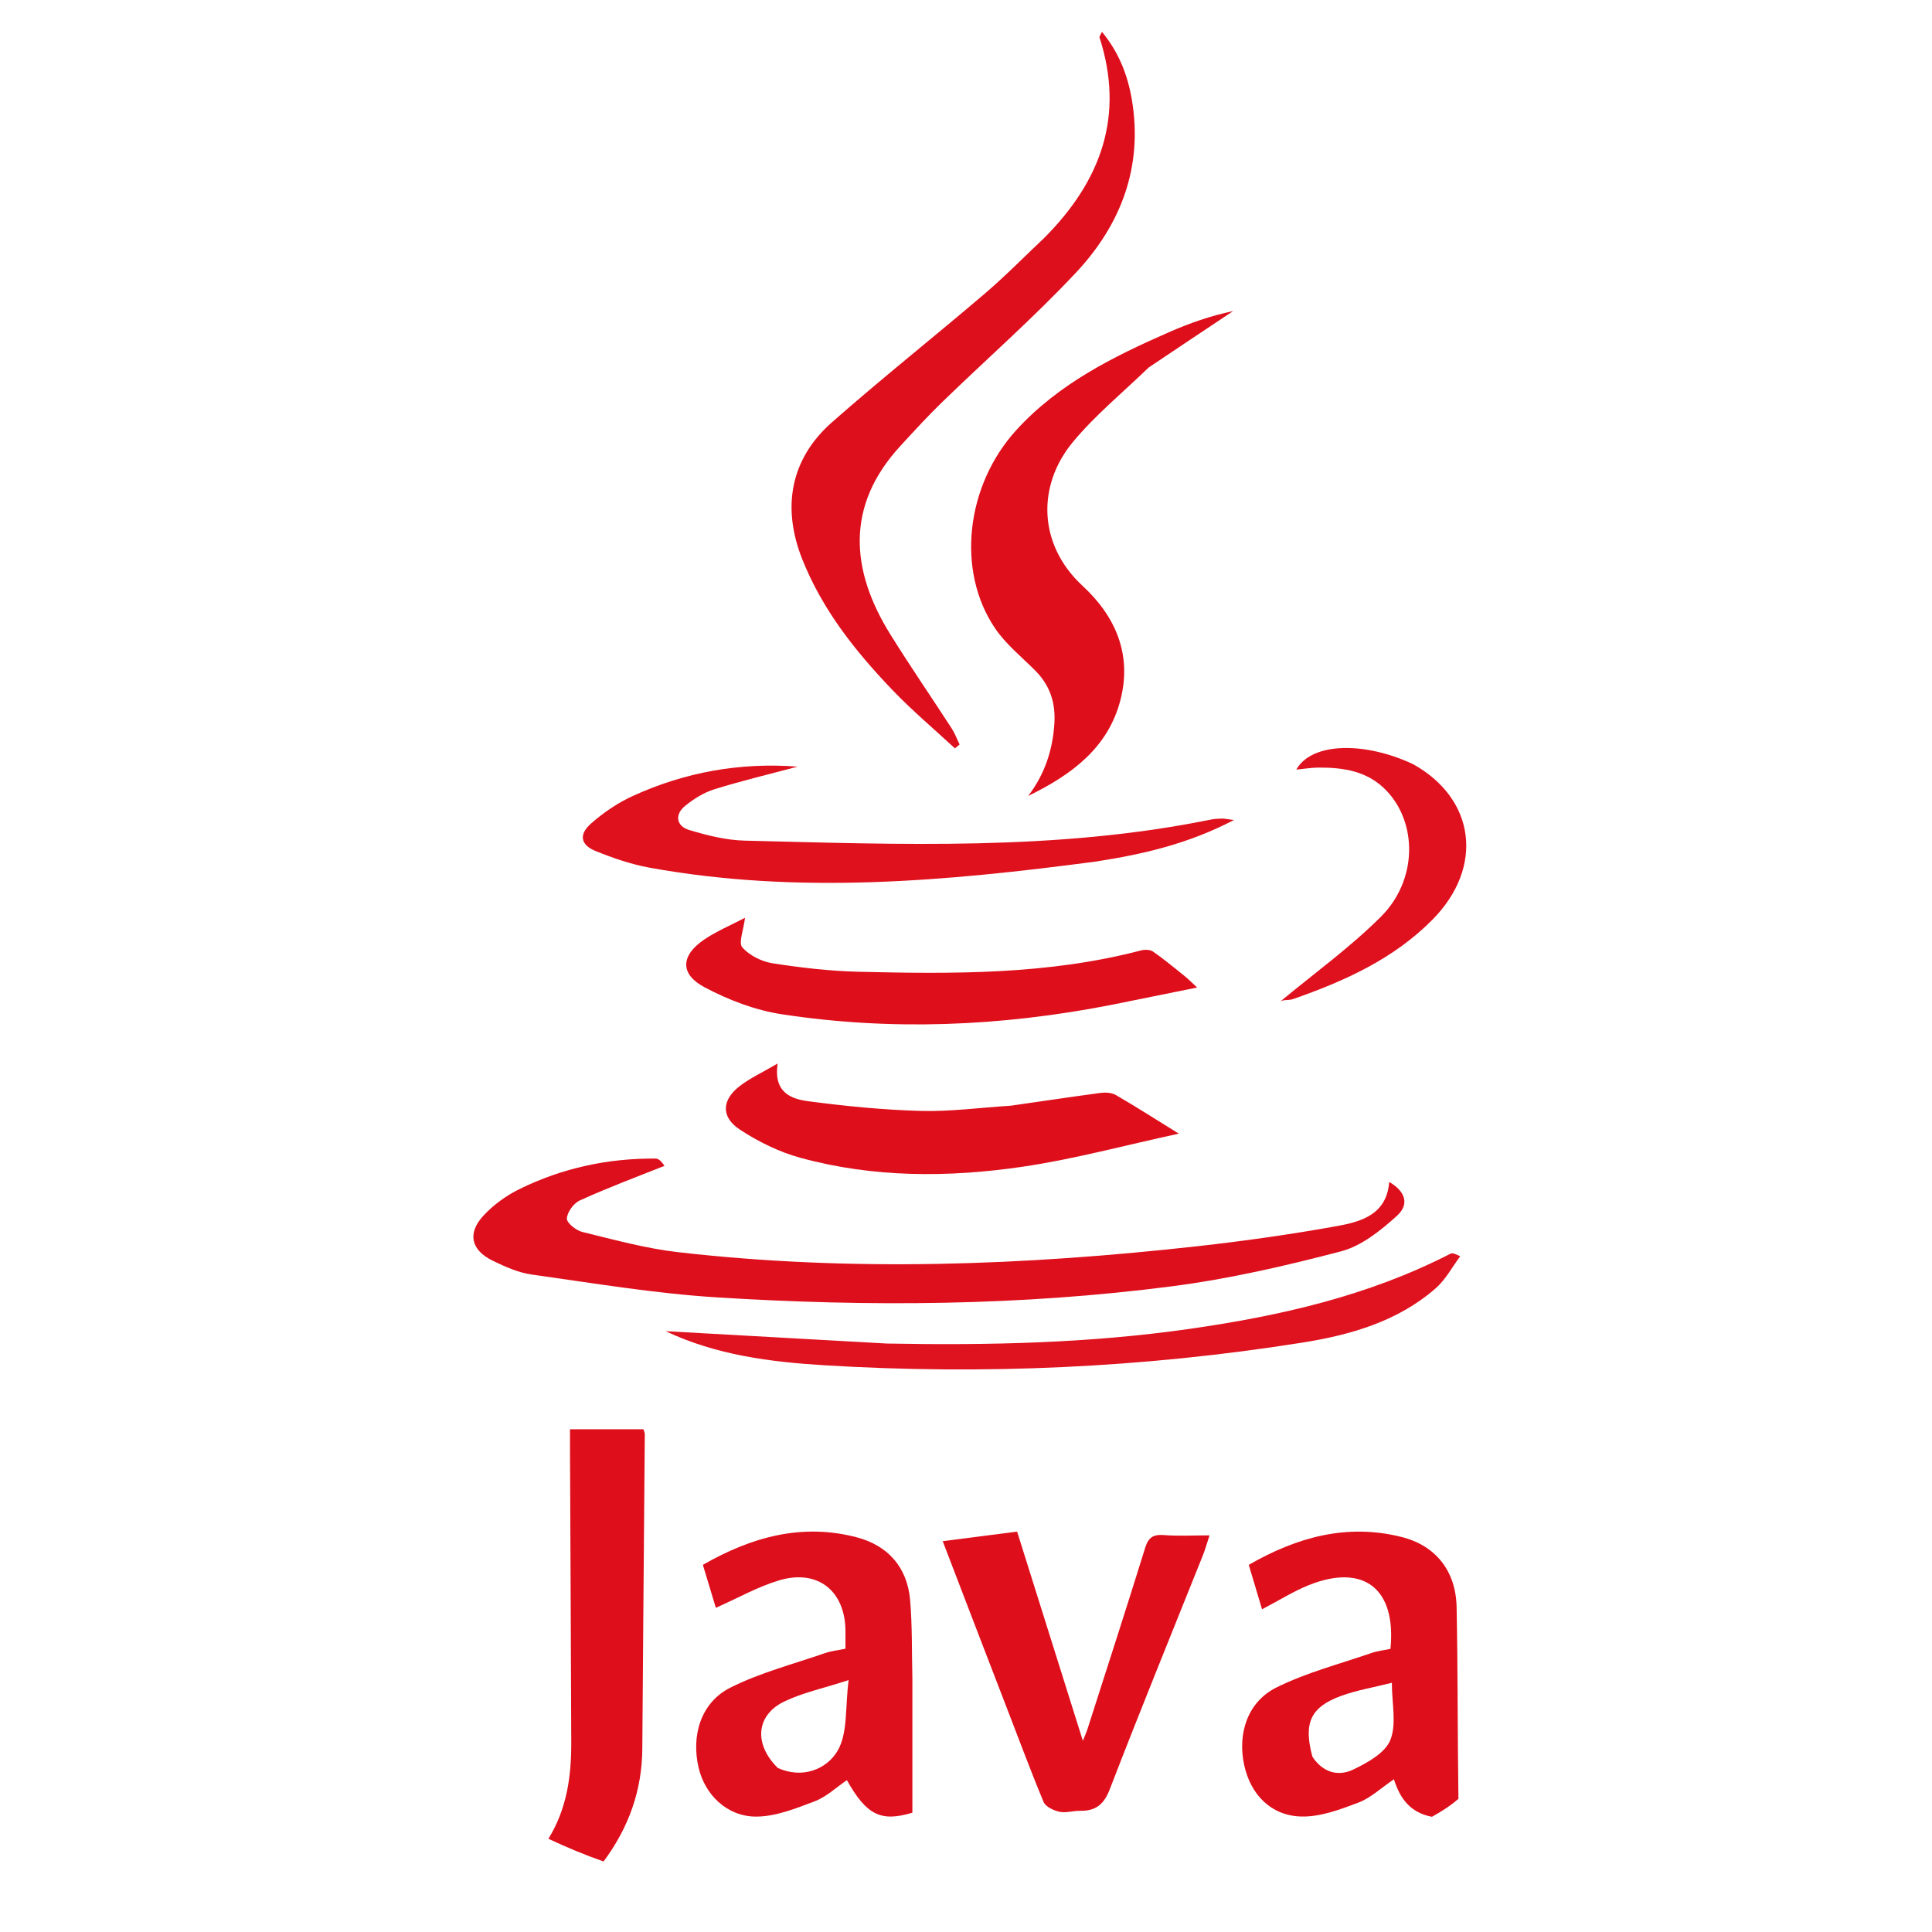 <svg version="1.1" id="Layer_1" xmlns="http://www.w3.org/2000/svg" xmlns:xlink="http://www.w3.org/1999/xlink" x="0px" y="0px"
	width="100%" viewBox="0 0 512 512" enable-background="new 0 0 512 512" xml:space="preserve">
<path fill="#DE0F1C" opacity="1" stroke="none" 
	d="
M176.101,308.964 
	C168.328,312.037 160.882,314.85 153.651,318.138 
	C152.025,318.877 150.323,321.224 150.223,322.923 
	C150.156,324.066 152.671,326.082 154.328,326.485 
	C162.698,328.525 171.088,330.847 179.614,331.828 
	C225.677,337.128 271.711,335.354 317.666,330.222 
	C329.89,328.857 342.094,327.119 354.198,324.947 
	C360.726,323.776 367.493,321.885 368.151,313.229 
	C372.37,315.661 373.63,319.102 370.202,322.207 
	C365.897,326.107 360.816,330.189 355.392,331.615 
	C340.652,335.489 325.674,338.924 310.576,340.882 
	C270.492,346.08 230.168,346.337 189.886,343.812 
	C173.492,342.784 157.196,340.043 140.9,337.763 
	C137.363,337.269 133.875,335.707 130.615,334.122 
	C124.817,331.303 123.772,326.861 128.127,322.144 
	C130.765,319.287 134.162,316.845 137.663,315.122 
	C149.018,309.534 161.157,306.918 173.825,307.037 
	C174.724,307.046 175.612,308.236 176.101,308.964 
z"/>
<path fill="#DE0F1C" opacity="1" stroke="none" 
	d="
M276.899,62.884 
	C291.896,47.751 298.057,30.558 291.374,9.89 
	C291.31,9.69 291.596,9.376 292.038,8.439 
	C296.54,13.923 298.874,19.977 299.962,26.466 
	C302.941,44.221 297.054,59.537 285.172,72.217 
	C273.918,84.227 261.478,95.122 249.647,106.599 
	C245.826,110.305 242.232,114.252 238.622,118.17 
	C224.023,134.011 225.395,151.112 235.893,168.024 
	C241.151,176.494 246.811,184.712 252.232,193.081 
	C253.078,194.388 253.62,195.891 254.302,197.303 
	C253.889,197.644 253.476,197.984 253.063,198.324 
	C247.537,193.2 241.748,188.33 236.543,182.899 
	C226.722,172.65 217.94,161.621 212.609,148.206 
	C207.139,134.44 209.474,121.595 220.483,111.901 
	C233.722,100.242 247.56,89.266 260.981,77.81 
	C266.418,73.17 271.441,68.043 276.899,62.884 
z"/>
<path fill="#DE0F1C" opacity="1" stroke="none" 
	d="
M241.792,445 
	C241.792,457.153 241.792,468.806 241.792,480.381 
	C233.446,482.901 229.644,481.035 224.441,471.761 
	C221.593,473.686 218.994,476.192 215.891,477.368 
	C210.876,479.267 205.526,481.432 200.323,481.416 
	C192.604,481.392 186.785,475.55 185.134,468.445 
	C183.135,459.85 185.779,451.17 193.499,447.272 
	C201.396,443.284 210.174,441.029 218.597,438.104 
	C220.27,437.523 222.082,437.34 224.056,436.926 
	C224.056,435.138 224.066,433.656 224.055,432.175 
	C223.974,421.609 216.713,415.777 206.513,418.798 
	C200.883,420.466 195.645,423.458 189.705,426.086 
	C188.623,422.502 187.494,418.762 186.266,414.697 
	C199.099,407.346 212.425,403.607 226.932,407.371 
	C235.267,409.534 240.437,415.283 241.192,424.042 
	C241.777,430.828 241.619,437.678 241.792,445 
M206.138,468.534 
	C212.703,471.501 219.093,468.84 221.945,464.017 
	C224.736,459.299 223.942,452.461 224.895,445.243 
	C217.976,447.493 212.557,448.618 207.738,450.97 
	C200.409,454.549 199.669,462.178 206.138,468.534 
z"/>
<path fill="#DE0E1A" opacity="1" stroke="none" 
	d="
M386.499,476.706 
	C384.385,478.548 382.104,480.011 379.482,481.467 
	C373.88,480.407 371.043,476.776 369.406,471.523 
	C366.008,473.821 363.26,476.471 359.978,477.714 
	C355.125,479.553 349.863,481.528 344.828,481.396 
	C336.787,481.186 331.412,475.52 329.727,467.79 
	C327.904,459.426 330.607,451.014 338.254,447.207 
	C346.17,443.266 354.93,441.007 363.35,438.097 
	C365.031,437.516 366.845,437.317 368.484,436.967 
	C370.084,421.012 361.392,414.273 346.9,420.053 
	C342.797,421.689 339.004,424.103 334.454,426.481 
	C333.264,422.494 332.152,418.769 330.936,414.698 
	C343.676,407.379 356.958,403.657 371.481,407.33 
	C380.496,409.611 385.824,416.34 386.016,425.886 
	C386.355,442.695 386.251,459.513 386.499,476.706 
M347.797,465.534 
	C350.462,469.641 354.541,470.909 358.595,468.964 
	C362.372,467.151 367.076,464.557 368.449,461.135 
	C370.155,456.882 368.858,451.425 368.858,445.955 
	C363.972,447.19 359.525,447.923 355.367,449.447 
	C347.35,452.386 345.368,456.554 347.797,465.534 
z"/>
<path fill="#DE0E1B" opacity="1" stroke="none" 
	d="
M304.425,97.381 
	C297.49,104.085 290.202,110.04 284.316,117.154 
	C274.716,128.756 275.135,144.392 286.909,155.273 
	C295.718,163.415 299.976,173.5 296.958,185.388 
	C293.685,198.28 283.815,205.395 272.497,210.925 
	C276.86,205.163 278.985,198.798 279.424,191.686 
	C279.765,186.162 278.217,181.58 274.322,177.677 
	C270.687,174.036 266.543,170.704 263.7,166.506 
	C253.339,151.209 255.984,128.573 269.387,113.917 
	C280.568,101.692 295.005,94.517 309.838,88.016 
	C315.253,85.642 320.848,83.679 326.79,82.442 
	C319.427,87.345 312.064,92.248 304.425,97.381 
z"/>
<path fill="#DE0E1B" opacity="1" stroke="none" 
	d="
M266.433,451.633 
	C260.85,437.184 255.444,423.081 249.829,408.432 
	C256.545,407.568 262.874,406.754 269.545,405.895 
	C275.332,424.307 281.071,442.565 286.968,461.325 
	C287.463,460.075 287.904,459.126 288.221,458.138 
	C293.343,442.153 298.518,426.185 303.494,410.154 
	C304.363,407.357 305.687,406.592 308.487,406.814 
	C312.241,407.112 316.036,406.888 320.539,406.888 
	C319.729,409.35 319.355,410.732 318.827,412.053 
	C310.561,432.733 302.124,453.347 294.12,474.128 
	C292.532,478.251 290.357,479.945 286.222,479.882 
	C284.397,479.854 282.481,480.514 280.764,480.139 
	C279.209,479.799 277.09,478.801 276.561,477.533 
	C273.043,469.099 269.885,460.515 266.433,451.633 
z"/>
<path fill="#DE0E1B" opacity="1" stroke="none" 
	d="
M159.954,493.309 
	C155.079,491.62 150.283,489.61 145.332,487.296 
	C150.258,479.321 151.419,470.668 151.389,461.753 
	C151.305,436.125 151.17,410.498 151.057,384.87 
	C151.048,382.905 151.056,380.939 151.056,378.768 
	C157.796,378.768 164.199,378.768 170.509,378.768 
	C170.698,379.392 170.879,379.707 170.877,380.02 
	C170.663,407.811 170.41,435.602 170.22,463.393 
	C170.144,474.423 166.679,484.242 159.954,493.309 
z"/>
<path fill="#DF111D" opacity="1" stroke="none" 
	d="
M290.452,228.314 
	C250.781,233.554 211.505,237.102 172.122,229.94 
	C167.265,229.056 162.482,227.4 157.887,225.552 
	C153.87,223.936 153.306,221.203 156.585,218.29 
	C159.885,215.36 163.708,212.764 167.717,210.933 
	C181.523,204.63 196.078,202 211.377,203.167 
	C203.934,205.153 196.563,206.91 189.343,209.154 
	C186.563,210.019 183.882,211.689 181.596,213.538 
	C178.725,215.86 179.17,218.924 182.703,219.979 
	C187.444,221.396 192.424,222.656 197.331,222.775 
	C238.619,223.776 279.96,225.518 320.835,217.207 
	C321.807,217.009 322.817,216.966 323.813,216.933 
	C324.399,216.915 324.99,217.06 327.023,217.307 
	C314.813,223.669 302.977,226.364 290.452,228.314 
z"/>
<path fill="#DE0F1B" opacity="1" stroke="none" 
	d="
M267.898,293.018 
	C276.079,291.861 283.803,290.675 291.548,289.646 
	C292.899,289.466 294.571,289.537 295.695,290.185 
	C300.846,293.157 305.854,296.376 312.405,300.429 
	C297.971,303.549 284.641,307.186 271.07,309.185 
	C251.379,312.084 231.525,312.136 212.126,306.833 
	C206.483,305.29 200.941,302.565 196.043,299.336 
	C191.031,296.032 191.261,291.521 195.973,287.87 
	C198.767,285.704 202.071,284.197 206.093,281.839 
	C204.927,289.595 209.713,291.253 214.289,291.853 
	C224.156,293.147 234.108,294.138 244.047,294.405 
	C251.83,294.613 259.647,293.545 267.898,293.018 
z"/>
<path fill="#DE0E1B" opacity="1" stroke="none" 
	d="
M294.386,266.328 
	C265.153,272.025 236.162,273.222 207.139,268.782 
	C200.095,267.705 193.011,264.985 186.688,261.624 
	C180.094,258.119 180.408,253.169 186.688,248.945 
	C189.914,246.775 193.572,245.247 197.435,243.219 
	C197.046,246.505 195.662,249.86 196.724,251.072 
	C198.599,253.212 201.843,254.823 204.729,255.275 
	C212.261,256.453 219.898,257.345 227.513,257.527 
	C252.639,258.127 277.768,258.322 302.382,251.871 
	C303.366,251.613 304.782,251.632 305.55,252.165 
	C308.415,254.154 311.108,256.391 313.832,258.578 
	C314.827,259.377 315.727,260.297 317.258,261.701 
	C309.299,263.304 302.051,264.764 294.386,266.328 
z"/>
<path fill="#DF131F" opacity="1" stroke="none" 
	d="
M235.061,356.054 
	C262.209,356.562 288.793,355.954 315.259,352.165 
	C339.25,348.73 362.637,343.426 384.369,332.253 
	C384.775,332.044 385.31,332.088 386.974,332.928 
	C384.835,335.78 383.108,339.103 380.483,341.401 
	C370.346,350.273 357.72,353.818 344.904,355.843 
	C303.012,362.464 260.815,364.399 218.488,361.811 
	C204.154,360.934 189.808,359.117 176.385,352.772 
	C195.78,353.865 215.174,354.958 235.061,356.054 
z"/>
<path fill="#DF111E" opacity="1" stroke="none" 
	d="
M374.443,202.494 
	C391.027,211.684 393.334,229.806 379.652,243.69 
	C369.368,254.124 356.295,260.009 342.689,264.762 
	C341.427,265.203 339.877,264.821 339.174,265.508 
	C348.151,258.039 357.717,251.159 365.952,242.946 
	C375.651,233.274 375.693,218.148 367.399,209.502 
	C362.481,204.375 356.171,203.398 349.54,203.414 
	C347.565,203.419 345.59,203.76 343.534,203.955 
	C347.638,196.649 361.702,196.522 374.443,202.494 
z"/>
</svg>